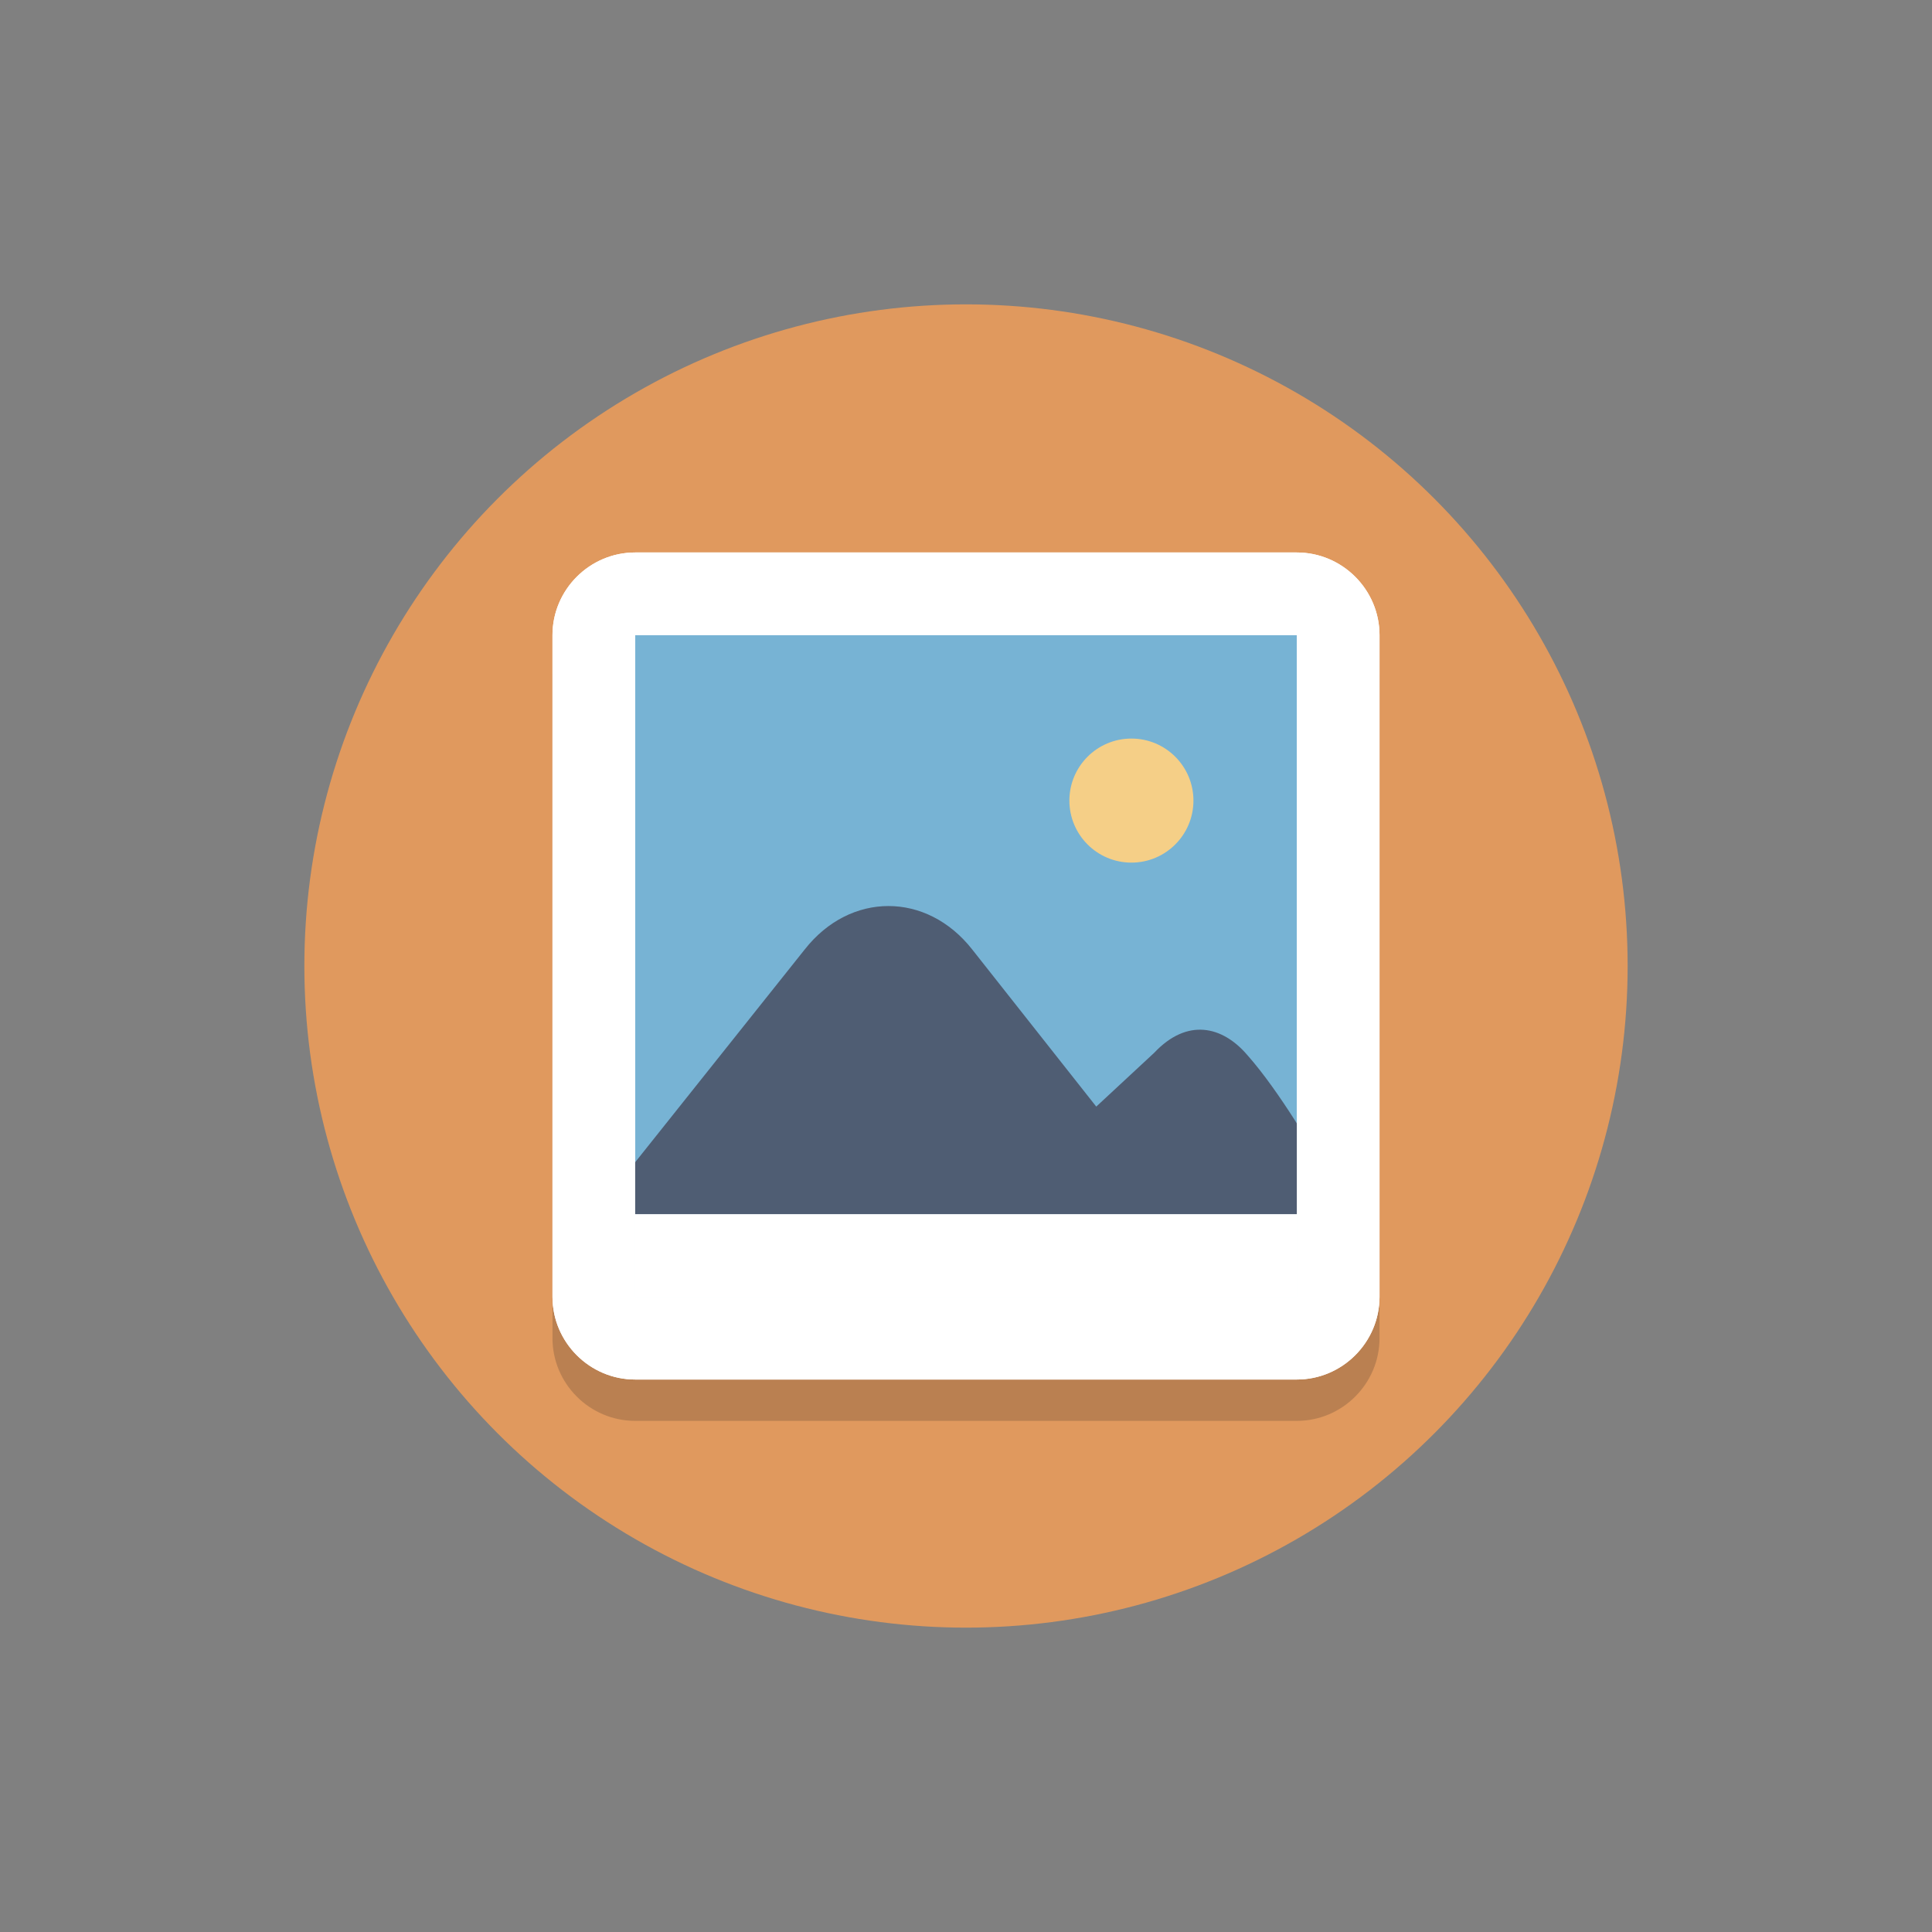 <!DOCTYPE svg PUBLIC "-//W3C//DTD SVG 1.1//EN" "http://www.w3.org/Graphics/SVG/1.1/DTD/svg11.dtd">

<!-- Uploaded to: SVG Repo, www.svgrepo.com, Transformed by: SVG Repo Mixer Tools -->
<svg version="1.1" xmlns="http://www.w3.org/2000/svg" xmlns:xlink="http://www.w3.org/1999/xlink"
     viewBox="-14.72 -14.72 93.44 93.44" xml:space="preserve" width="64px" height="64px" fill="#000000" stroke="#000000"
     stroke-width="0.001">

<rect x="-14.72" y="-14.72" width="93.44" height="93.44" fill="#808080" stroke="none"/>

<g id="SVGRepo_bgCarrier" stroke-width="0"/>

    <g id="SVGRepo_tracerCarrier" stroke-linecap="round" stroke-linejoin="round"/>

    <g id="SVGRepo_iconCarrier"> <style type="text/css"> .st0{fill:#E0995E;} .st1{opacity:0.2;} .st2{fill:#231F20;} .st3{fill:#77B3D4;} .st4{fill:#FFFFFF;} .st5{fill:#4F5D73;} .st6{fill:#F5CF87;} </style>
        <g id="Layer_1"> <g> <circle class="st0" cx="32" cy="32" r="32"/> </g>
            <g class="st1"> <g> <polygon class="st2" points="48,26 48,18 16,18 16,26 16,50 48,50 "/> </g>
                <g> <path class="st2"
                          d="M48,14H16c-2.2,0-4,1.8-4,4v8v24c0,2.2,1.8,4,4,4h32c2.2,0,4-1.8,4-4V26v-8C52,15.8,50.2,14,48,14z"/> </g> </g>
            <g> <g> <path class="st3"
                          d="M16,50c-1.1,0-2-0.9-2-2V16c0-1.1,0.9-2,2-2h32c1.1,0,2,0.9,2,2v32c0,1.1-0.9,2-2,2H16z"/> </g>
                <g> <path class="st4"
                          d="M48,16v8v24H16V24v-8H48 M48,12H16c-2.2,0-4,1.8-4,4v8v24c0,2.2,1.8,4,4,4h32c2.2,0,4-1.8,4-4V24v-8 C52,13.8,50.2,12,48,12L48,12z"/> </g> </g>
            <g> <rect x="16" y="44" class="st4" width="32" height="4"/> </g>
            <g> <g> <path class="st5"
                          d="M14,44h34.9v-2.9c0,0-1.7-3-3.3-4.8c-1.2-1.4-2.9-1.8-4.5-0.1l-2.8,2.6l-6-7.6c-2.2-2.8-5.9-2.8-8.1,0L14,44 z"/> </g> </g>
            <g> <circle class="st6" cx="40" cy="24" r="3"/> </g>
            <g> <path class="st4"
                      d="M48,16v8v24H16V24v-8H48 M48,12H16c-2.2,0-4,1.8-4,4v8v24c0,2.2,1.8,4,4,4h32c2.2,0,4-1.8,4-4V24v-8 C52,13.8,50.2,12,48,12L48,12z"/> </g> </g>
        <g id="Layer_2"> </g> </g>

</svg>